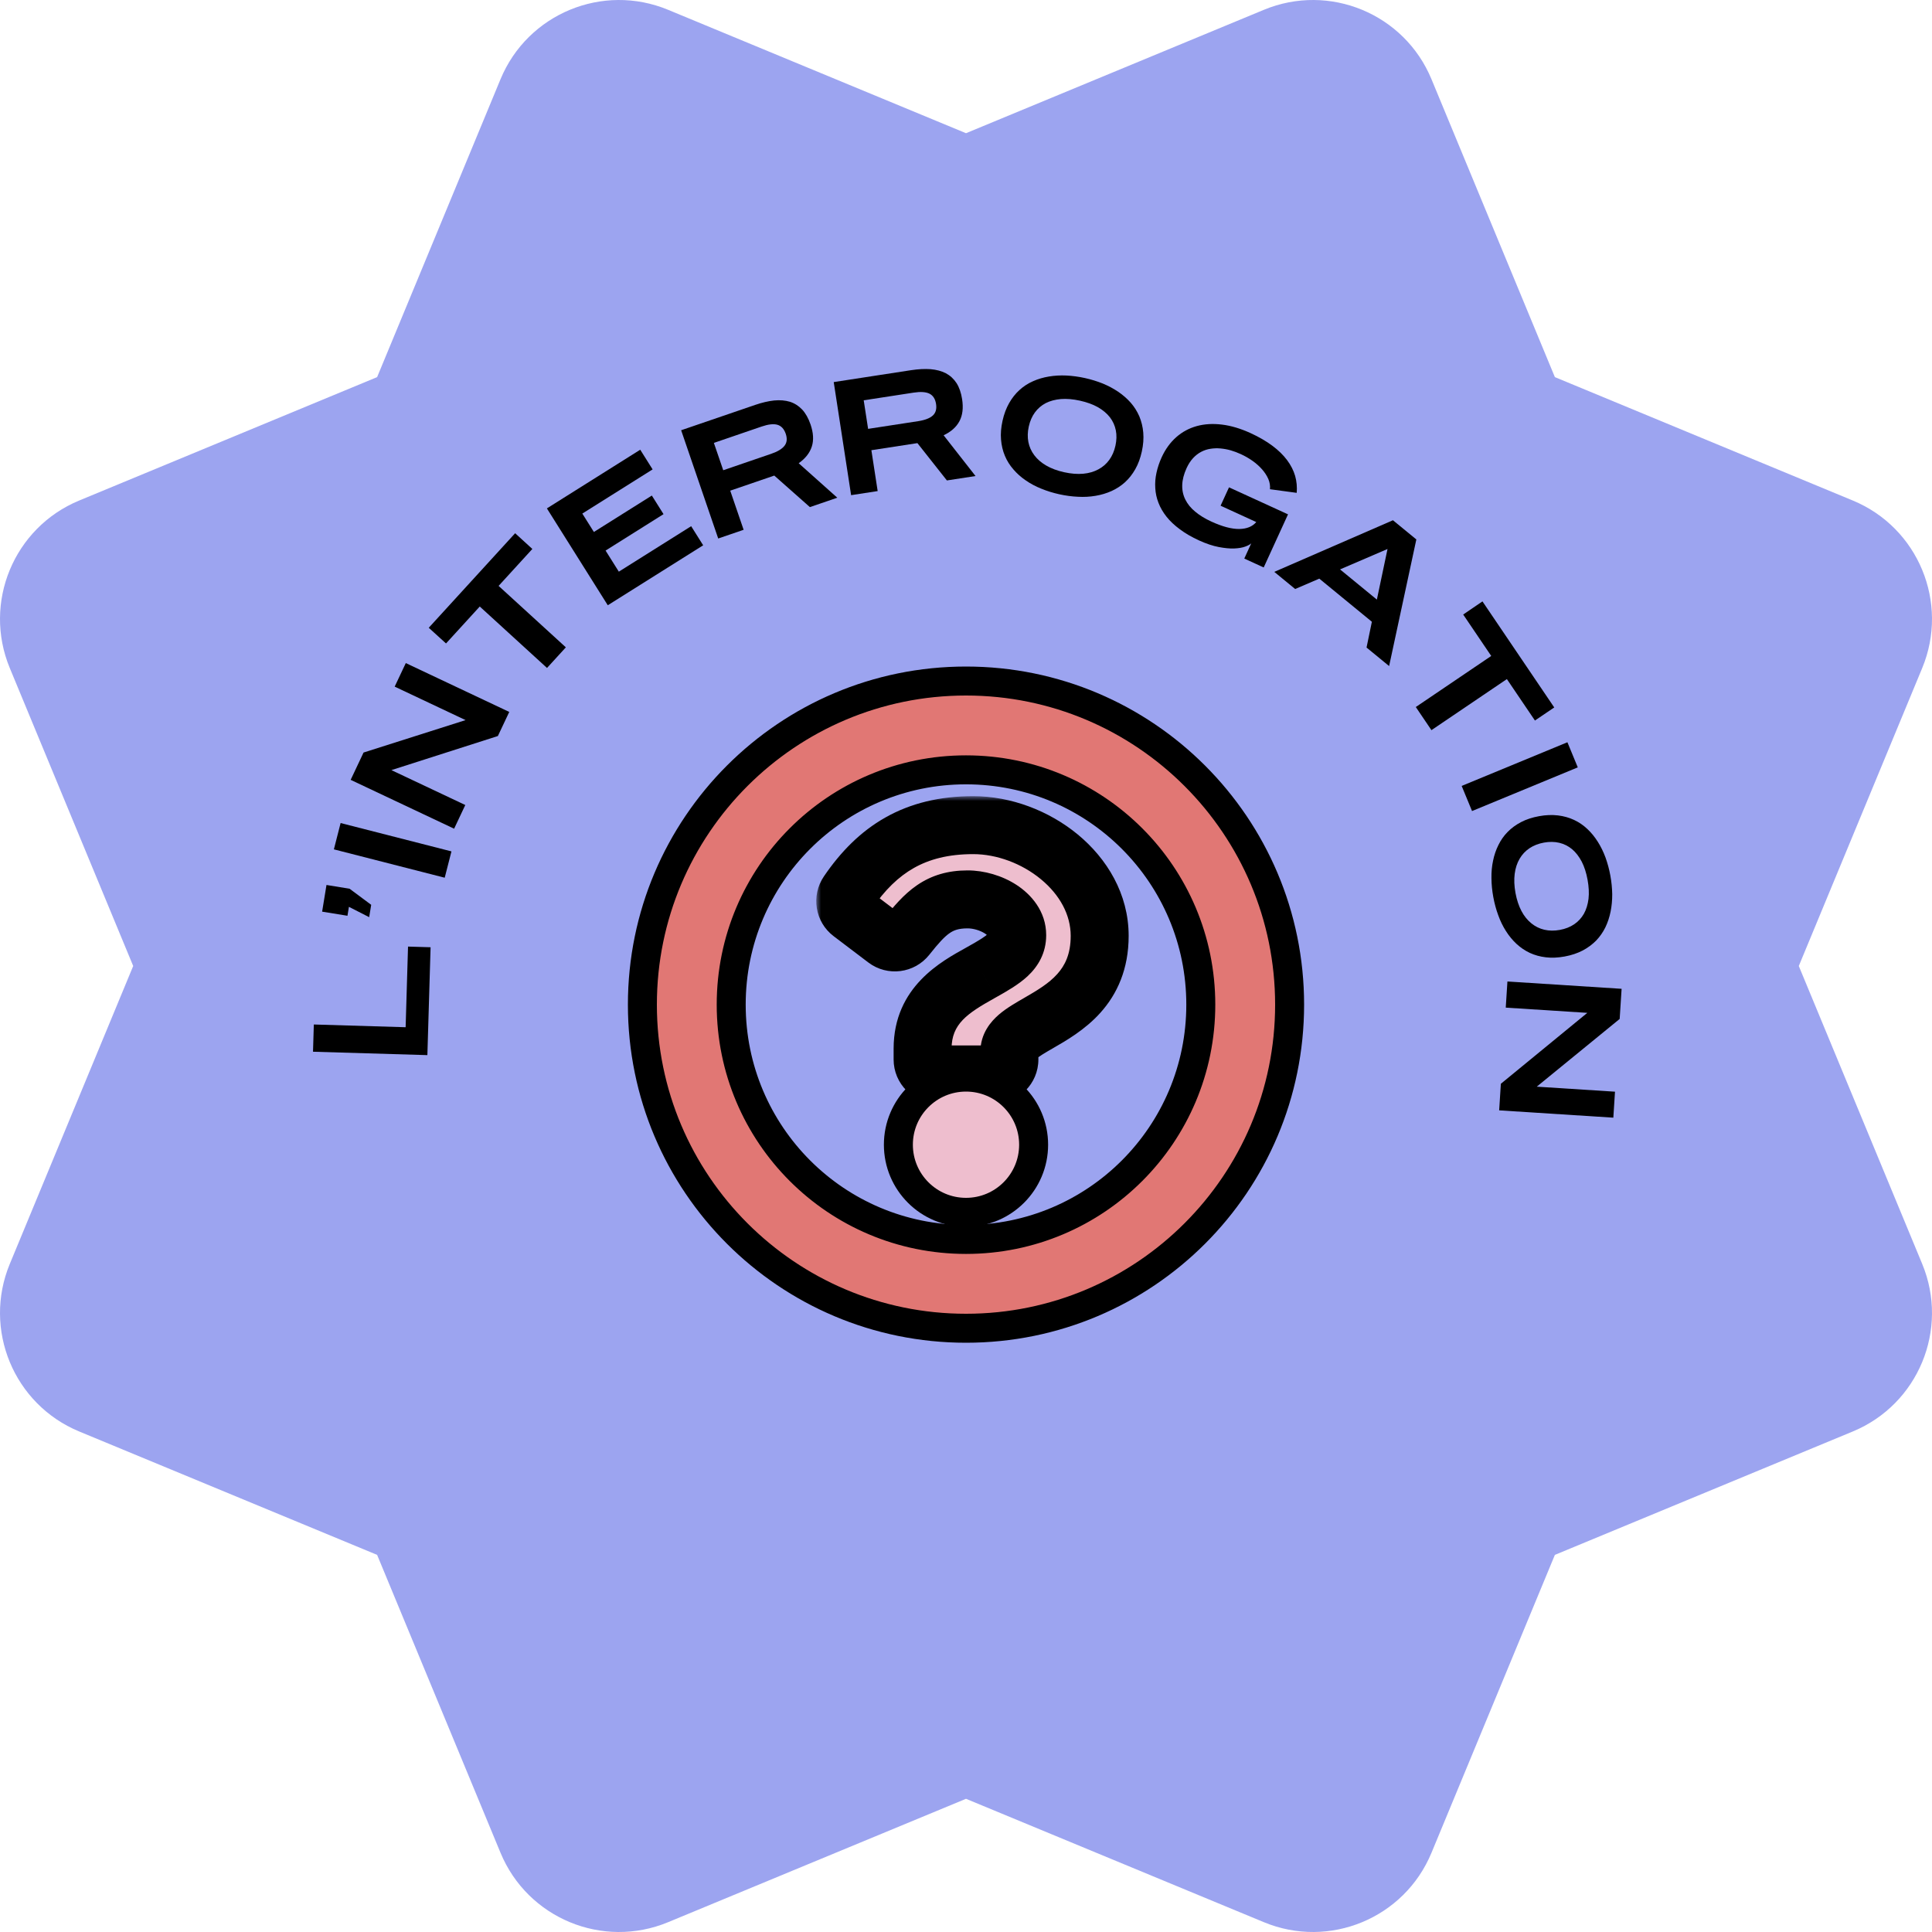 <svg width="200" height="200" viewBox="0 0 200 200" fill="none" xmlns="http://www.w3.org/2000/svg">
<path d="M1.014 130.841C-1.792 137.615 1.425 145.38 8.198 148.186L39.039 160.96L51.814 191.802C54.62 198.575 62.385 201.792 69.159 198.986L100 186.211L130.841 198.986C137.615 201.792 145.38 198.575 148.186 191.802L160.96 160.961L191.802 148.186C198.575 145.38 201.792 137.615 198.986 130.841L186.211 100L198.986 69.159C201.792 62.385 198.575 54.62 191.802 51.814L160.96 39.039L148.186 8.198C145.38 1.425 137.615 -1.792 130.841 1.014L100 13.789L69.159 1.014C62.385 -1.792 54.62 1.425 51.814 8.198L39.039 39.039L8.198 51.814C1.425 54.62 -1.792 62.385 1.014 69.159L13.789 100L1.014 130.841Z" fill="#9CA4F0"/>
<path d="M32.403 108.874L44.242 109.226L44.574 98.059L42.239 97.99L41.991 106.338L32.487 106.055L32.403 108.874Z" fill="black"/>
<path d="M36.12 93.875L38.217 94.946L38.426 93.666L36.188 92.002L33.798 91.612L33.347 94.373L35.969 94.8L36.12 93.875Z" fill="black"/>
<path d="M34.563 87.925L46.037 90.861L46.734 88.136L35.26 85.201L34.563 87.925Z" fill="black"/>
<path d="M36.3 80.729L47.01 85.786L48.167 83.335L40.517 79.722L51.54 76.193L52.718 73.699L42.008 68.642L40.857 71.079L48.197 74.545L37.635 77.903L36.3 80.729Z" fill="black"/>
<path d="M49.665 62.786L56.627 69.147L58.577 67.012L51.615 60.652L55.109 56.828L53.327 55.2L44.384 64.987L46.172 66.61L49.665 62.786Z" fill="black"/>
<path d="M56.614 52.629L62.917 62.656L72.792 56.449L71.549 54.471L64.061 59.178L62.689 56.995L68.688 53.224L67.478 51.299L61.479 55.07L60.282 53.165L67.558 48.592L66.277 46.555L56.614 52.629Z" fill="black"/>
<path d="M70.512 44.539L74.349 55.745L76.98 54.844L75.593 50.793L80.153 49.232L83.839 52.495L86.677 51.523L82.68 47.954C83.378 47.459 83.826 46.885 84.038 46.226C84.25 45.567 84.204 44.806 83.908 43.941C83.688 43.298 83.394 42.779 83.04 42.397C82.679 42.017 82.257 41.748 81.774 41.592C81.286 41.445 80.742 41.4 80.142 41.457C79.545 41.521 78.886 41.672 78.184 41.913L70.512 44.539ZM79.814 46.986L74.869 48.679L73.9 45.848L78.845 44.155C79.532 43.92 80.08 43.856 80.484 43.974C80.88 44.094 81.167 44.401 81.339 44.904C81.508 45.399 81.467 45.809 81.223 46.132C80.974 46.465 80.501 46.751 79.814 46.986Z" fill="black"/>
<path d="M86.307 39.553L88.107 51.259L90.856 50.836L90.205 46.605L94.97 45.872L98.022 49.735L100.987 49.279L97.683 45.06C98.456 44.696 98.998 44.209 99.323 43.598C99.648 42.987 99.737 42.23 99.598 41.327C99.495 40.655 99.298 40.093 99.017 39.654C98.728 39.216 98.36 38.877 97.912 38.638C97.458 38.407 96.931 38.267 96.33 38.217C95.731 38.175 95.056 38.208 94.323 38.32L86.307 39.553ZM95.032 43.602L89.866 44.396L89.411 41.439L94.577 40.645C95.295 40.534 95.846 40.568 96.222 40.755C96.591 40.944 96.819 41.296 96.9 41.821C96.98 42.338 96.867 42.735 96.569 43.01C96.265 43.294 95.75 43.492 95.032 43.602Z" fill="black"/>
<path d="M109.656 51.166C110.312 51.311 110.957 51.397 111.591 51.425C112.223 51.461 112.83 51.427 113.421 51.325C114.002 51.229 114.551 51.062 115.066 50.832C115.573 50.6 116.039 50.303 116.458 49.923C116.869 49.55 117.224 49.1 117.526 48.566C117.826 48.041 118.048 47.434 118.201 46.739C118.354 46.045 118.401 45.399 118.351 44.788C118.3 44.185 118.16 43.626 117.946 43.107C117.724 42.594 117.428 42.121 117.058 41.695C116.68 41.268 116.251 40.893 115.764 40.561C115.277 40.23 114.74 39.944 114.161 39.704C113.573 39.47 112.959 39.278 112.31 39.135C111.662 38.992 111.025 38.908 110.4 38.874C109.766 38.846 109.159 38.88 108.585 38.977C108.004 39.073 107.457 39.232 106.942 39.463C106.419 39.691 105.952 39.996 105.542 40.37C105.122 40.749 104.767 41.199 104.467 41.725C104.165 42.258 103.935 42.864 103.782 43.558C103.629 44.252 103.575 44.896 103.626 45.499C103.675 46.11 103.808 46.668 104.023 47.179C104.237 47.698 104.534 48.164 104.904 48.59C105.266 49.014 105.694 49.396 106.181 49.727C106.666 50.066 107.203 50.353 107.791 50.587C108.378 50.828 109 51.021 109.656 51.166ZM110.159 48.885C109.442 48.727 108.829 48.496 108.311 48.197C107.793 47.899 107.377 47.535 107.068 47.123C106.759 46.711 106.555 46.258 106.457 45.756C106.36 45.255 106.373 44.722 106.498 44.157C106.623 43.593 106.835 43.103 107.132 42.697C107.43 42.291 107.806 41.965 108.258 41.729C108.708 41.501 109.235 41.361 109.831 41.308C110.425 41.263 111.076 41.319 111.794 41.477C112.511 41.636 113.133 41.861 113.653 42.152C114.171 42.45 114.583 42.797 114.895 43.194C115.206 43.598 115.41 44.051 115.509 44.545C115.608 45.039 115.594 45.572 115.47 46.137C115.345 46.701 115.133 47.191 114.834 47.605C114.534 48.019 114.159 48.344 113.705 48.587C113.251 48.831 112.728 48.988 112.133 49.041C111.537 49.093 110.876 49.043 110.159 48.885Z" fill="black"/>
<path d="M124.125 55.945C124.871 56.286 125.55 56.511 126.159 56.627C126.767 56.742 127.301 56.797 127.765 56.778C128.229 56.758 128.612 56.693 128.912 56.581C129.212 56.47 129.418 56.358 129.533 56.238L128.808 57.822L130.818 58.743L133.335 53.245L127.227 50.448L126.355 52.351L130.048 54.043C129.655 54.507 129.073 54.747 128.294 54.76C127.507 54.77 126.548 54.519 125.404 53.995C124.744 53.693 124.187 53.352 123.733 52.972C123.276 52.6 122.937 52.178 122.708 51.721C122.479 51.264 122.367 50.757 122.384 50.215C122.4 49.673 122.548 49.087 122.837 48.455C123.026 48.043 123.252 47.7 123.508 47.422C123.761 47.151 124.04 46.935 124.346 46.774C124.652 46.614 124.966 46.508 125.307 46.458C125.641 46.405 125.983 46.39 126.337 46.423C126.691 46.456 127.05 46.517 127.407 46.62C127.763 46.724 128.107 46.855 128.448 47.011C128.867 47.203 129.27 47.431 129.653 47.701C130.036 47.971 130.365 48.267 130.648 48.586C130.925 48.902 131.142 49.233 131.298 49.588C131.446 49.94 131.5 50.291 131.467 50.645L134.234 51.019C134.284 50.423 134.233 49.841 134.073 49.269C133.91 48.705 133.629 48.155 133.241 47.634C132.853 47.112 132.343 46.612 131.715 46.144C131.087 45.676 130.334 45.237 129.461 44.837C128.431 44.366 127.442 44.067 126.497 43.953C125.553 43.838 124.688 43.889 123.891 44.108C123.095 44.328 122.387 44.709 121.77 45.251C121.149 45.8 120.641 46.496 120.254 47.341C120.01 47.874 119.833 48.411 119.718 48.943C119.6 49.482 119.559 50.004 119.594 50.527C119.622 51.047 119.731 51.561 119.926 52.054C120.118 52.554 120.397 53.034 120.762 53.494C121.127 53.953 121.59 54.388 122.149 54.799C122.705 55.217 123.365 55.597 124.125 55.945Z" fill="black"/>
<path d="M144.197 53.856L131.913 59.2L134.076 60.974L136.573 59.9L142.016 64.364L141.464 67.033L143.801 68.95L146.619 55.843L144.197 53.856ZM142.533 62.07L138.721 58.944L143.636 56.832L142.533 62.07Z" fill="black"/>
<path d="M154.372 67.905L146.563 73.191L148.183 75.585L155.992 70.299L158.896 74.588L160.895 73.235L153.464 62.256L151.469 63.616L154.372 67.905Z" fill="black"/>
<path d="M162.258 76.838L151.311 81.359L152.385 83.959L163.331 79.438L162.258 76.838Z" fill="black"/>
<path d="M154.584 92.854C154.705 93.515 154.875 94.143 155.095 94.738C155.308 95.335 155.574 95.882 155.897 96.387C156.211 96.885 156.577 97.326 156.989 97.712C157.4 98.089 157.854 98.403 158.367 98.643C158.87 98.877 159.422 99.03 160.031 99.101C160.632 99.174 161.278 99.143 161.977 99.016C162.676 98.888 163.29 98.68 163.834 98.398C164.37 98.117 164.831 97.771 165.227 97.373C165.613 96.969 165.935 96.513 166.184 96.007C166.432 95.493 166.611 94.952 166.727 94.374C166.844 93.797 166.9 93.191 166.897 92.564C166.884 91.931 166.823 91.291 166.703 90.638C166.584 89.985 166.415 89.365 166.204 88.776C165.984 88.18 165.717 87.634 165.405 87.143C165.091 86.644 164.733 86.201 164.321 85.816C163.907 85.423 163.445 85.111 162.942 84.877C162.429 84.637 161.877 84.484 161.276 84.411C160.667 84.34 160.02 84.363 159.321 84.491C158.622 84.619 158.007 84.818 157.47 85.099C156.926 85.381 156.464 85.72 156.076 86.117C155.68 86.515 155.366 86.969 155.117 87.475C154.867 87.974 154.68 88.516 154.563 89.094C154.439 89.672 154.383 90.278 154.395 90.911C154.4 91.546 154.463 92.193 154.584 92.854ZM156.882 92.434C156.75 91.712 156.725 91.057 156.8 90.464C156.874 89.87 157.048 89.346 157.308 88.901C157.568 88.457 157.907 88.093 158.331 87.809C158.756 87.525 159.253 87.331 159.821 87.227C160.39 87.123 160.923 87.128 161.413 87.245C161.903 87.362 162.348 87.582 162.741 87.908C163.127 88.234 163.46 88.666 163.739 89.195C164.011 89.725 164.212 90.347 164.344 91.07C164.476 91.792 164.51 92.453 164.443 93.045C164.369 93.638 164.209 94.152 163.964 94.594C163.711 95.037 163.373 95.401 162.956 95.683C162.539 95.966 162.043 96.16 161.474 96.264C160.905 96.368 160.372 96.362 159.874 96.247C159.377 96.132 158.931 95.911 158.531 95.587C158.13 95.263 157.783 94.843 157.504 94.314C157.224 93.785 157.014 93.156 156.882 92.434Z" fill="black"/>
<path d="M167.868 102.361L156.048 101.603L155.875 104.309L164.318 104.85L155.369 112.191L155.193 114.943L167.012 115.701L167.184 113.011L159.084 112.492L167.668 105.48L167.868 102.361Z" fill="black"/>
<path d="M100 70.5C81.499 70.5 66.5 85.505 66.5 104C66.5 122.506 81.5 137.5 100 137.5C118.5 137.5 133.5 122.506 133.5 104C133.5 85.505 118.5 70.5 100 70.5ZM100 128.306C86.566 128.306 75.694 117.438 75.694 104C75.694 90.571 86.567 79.694 100 79.694C113.429 79.694 124.306 90.567 124.306 104C124.306 117.434 113.438 128.306 100 128.306Z" fill="#E17774" stroke="black" stroke-width="3"/>
<mask id="path-18-outside-1" maskUnits="userSpaceOnUse" x="84.499" y="82.419" width="33" height="32" fill="black">
<rect fill="white" x="84.499" y="82.419" width="33" height="32"/>
<path fill-rule="evenodd" clip-rule="evenodd" d="M113.838 96.877C113.838 102.258 110.224 104.344 107.49 105.921C105.829 106.88 104.493 107.651 104.493 108.86V109.677C104.493 110.533 103.8 111.226 102.945 111.226H97.055C96.2 111.226 95.507 110.533 95.507 109.677V108.56C95.507 104.058 98.838 102.194 101.455 100.73L101.646 100.623C103.912 99.352 105.301 98.488 105.301 96.806C105.301 94.581 102.462 93.104 100.167 93.104C97.175 93.104 95.794 94.52 93.852 96.971C93.329 97.631 92.373 97.754 91.702 97.245L88.111 94.522C87.452 94.023 87.305 93.094 87.77 92.411C90.819 87.934 94.702 85.419 100.748 85.419C107.079 85.419 113.838 90.362 113.838 96.877Z"/>
</mask>
<path fill-rule="evenodd" clip-rule="evenodd" d="M113.838 96.877C113.838 102.258 110.224 104.344 107.49 105.921C105.829 106.88 104.493 107.651 104.493 108.86V109.677C104.493 110.533 103.8 111.226 102.945 111.226H97.055C96.2 111.226 95.507 110.533 95.507 109.677V108.56C95.507 104.058 98.838 102.194 101.455 100.73L101.646 100.623C103.912 99.352 105.301 98.488 105.301 96.806C105.301 94.581 102.462 93.104 100.167 93.104C97.175 93.104 95.794 94.52 93.852 96.971C93.329 97.631 92.373 97.754 91.702 97.245L88.111 94.522C87.452 94.023 87.305 93.094 87.77 92.411C90.819 87.934 94.702 85.419 100.748 85.419C107.079 85.419 113.838 90.362 113.838 96.877Z" fill="#EEBECE"/>
<path d="M107.49 105.921L105.991 103.323L105.991 103.323L107.49 105.921ZM101.455 100.73L102.92 103.348L102.92 103.347L101.455 100.73ZM101.646 100.623L103.112 103.24L103.113 103.239L101.646 100.623ZM93.852 96.971L96.203 98.834L96.203 98.834L93.852 96.971ZM91.702 97.245L89.889 99.635L89.889 99.635L91.702 97.245ZM88.111 94.522L89.924 92.132L89.924 92.132L88.111 94.522ZM87.77 92.411L85.291 90.722L85.291 90.722L87.77 92.411ZM108.99 108.52C110.303 107.762 112.311 106.629 113.924 104.827C115.641 102.909 116.838 100.337 116.838 96.877H110.838C110.838 98.798 110.228 99.96 109.454 100.825C108.577 101.805 107.411 102.504 105.991 103.323L108.99 108.52ZM107.493 108.86C107.493 109.147 107.405 109.392 107.314 109.546C107.243 109.667 107.204 109.675 107.32 109.576C107.433 109.479 107.619 109.343 107.92 109.154C108.221 108.964 108.563 108.766 108.99 108.52L105.991 103.323C105.241 103.756 104.216 104.334 103.418 105.018C102.581 105.735 101.493 106.987 101.493 108.86H107.493ZM107.493 109.677V108.86H101.493V109.677H107.493ZM102.945 114.226C105.457 114.226 107.493 112.189 107.493 109.677H101.493C101.493 108.876 102.143 108.226 102.945 108.226V114.226ZM97.055 114.226H102.945V108.226H97.055V114.226ZM92.507 109.677C92.507 112.189 94.543 114.226 97.055 114.226V108.226C97.857 108.226 98.507 108.876 98.507 109.677H92.507ZM92.507 108.56V109.677H98.507V108.56H92.507ZM99.99 98.112C97.547 99.479 92.507 102.115 92.507 108.56H98.507C98.507 106.002 100.129 104.909 102.92 103.348L99.99 98.112ZM100.18 98.005L99.989 98.112L102.92 103.347L103.112 103.24L100.18 98.005ZM102.301 96.806C102.301 96.808 102.301 96.782 102.311 96.738C102.321 96.693 102.337 96.649 102.355 96.612C102.391 96.538 102.404 96.557 102.282 96.67C102.152 96.79 101.933 96.96 101.561 97.197C101.19 97.433 100.745 97.689 100.179 98.006L103.113 103.239C104.177 102.643 105.423 101.94 106.364 101.068C107.455 100.055 108.301 98.667 108.301 96.806H102.301ZM100.167 96.104C100.743 96.104 101.457 96.309 101.96 96.636C102.486 96.978 102.301 97.093 102.301 96.806H108.301C108.301 94.294 106.695 92.557 105.229 91.605C103.739 90.637 101.887 90.104 100.167 90.104V96.104ZM96.203 98.834C97.185 97.595 97.768 96.966 98.314 96.591C98.728 96.307 99.216 96.104 100.167 96.104V90.104C98.126 90.104 96.428 90.608 94.918 91.645C93.54 92.591 92.461 93.896 91.501 95.108L96.203 98.834ZM89.889 99.635C91.866 101.134 94.67 100.769 96.203 98.834L91.501 95.107C91.987 94.494 92.881 94.374 93.514 94.854L89.889 99.635ZM86.299 96.913L89.889 99.635L93.514 94.854L89.924 92.132L86.299 96.913ZM85.291 90.722C83.934 92.714 84.355 95.439 86.299 96.913L89.924 92.132C90.55 92.606 90.675 93.475 90.25 94.1L85.291 90.722ZM100.748 82.419C97.29 82.419 94.285 83.144 91.662 84.623C89.052 86.094 87.002 88.21 85.291 90.722L90.25 94.1C91.588 92.135 93.003 90.755 94.609 89.85C96.2 88.952 98.16 88.419 100.748 88.419V82.419ZM116.838 96.877C116.838 92.523 114.577 88.87 111.578 86.392C108.592 83.925 104.652 82.419 100.748 82.419V88.419C103.175 88.419 105.78 89.385 107.756 91.018C109.72 92.64 110.838 94.716 110.838 96.877H116.838Z" fill="black" mask="url(#path-18-outside-1)"/>
<circle cx="100" cy="118.5" r="7" fill="#EEBECE" stroke="black" stroke-width="3"/>
</svg>
